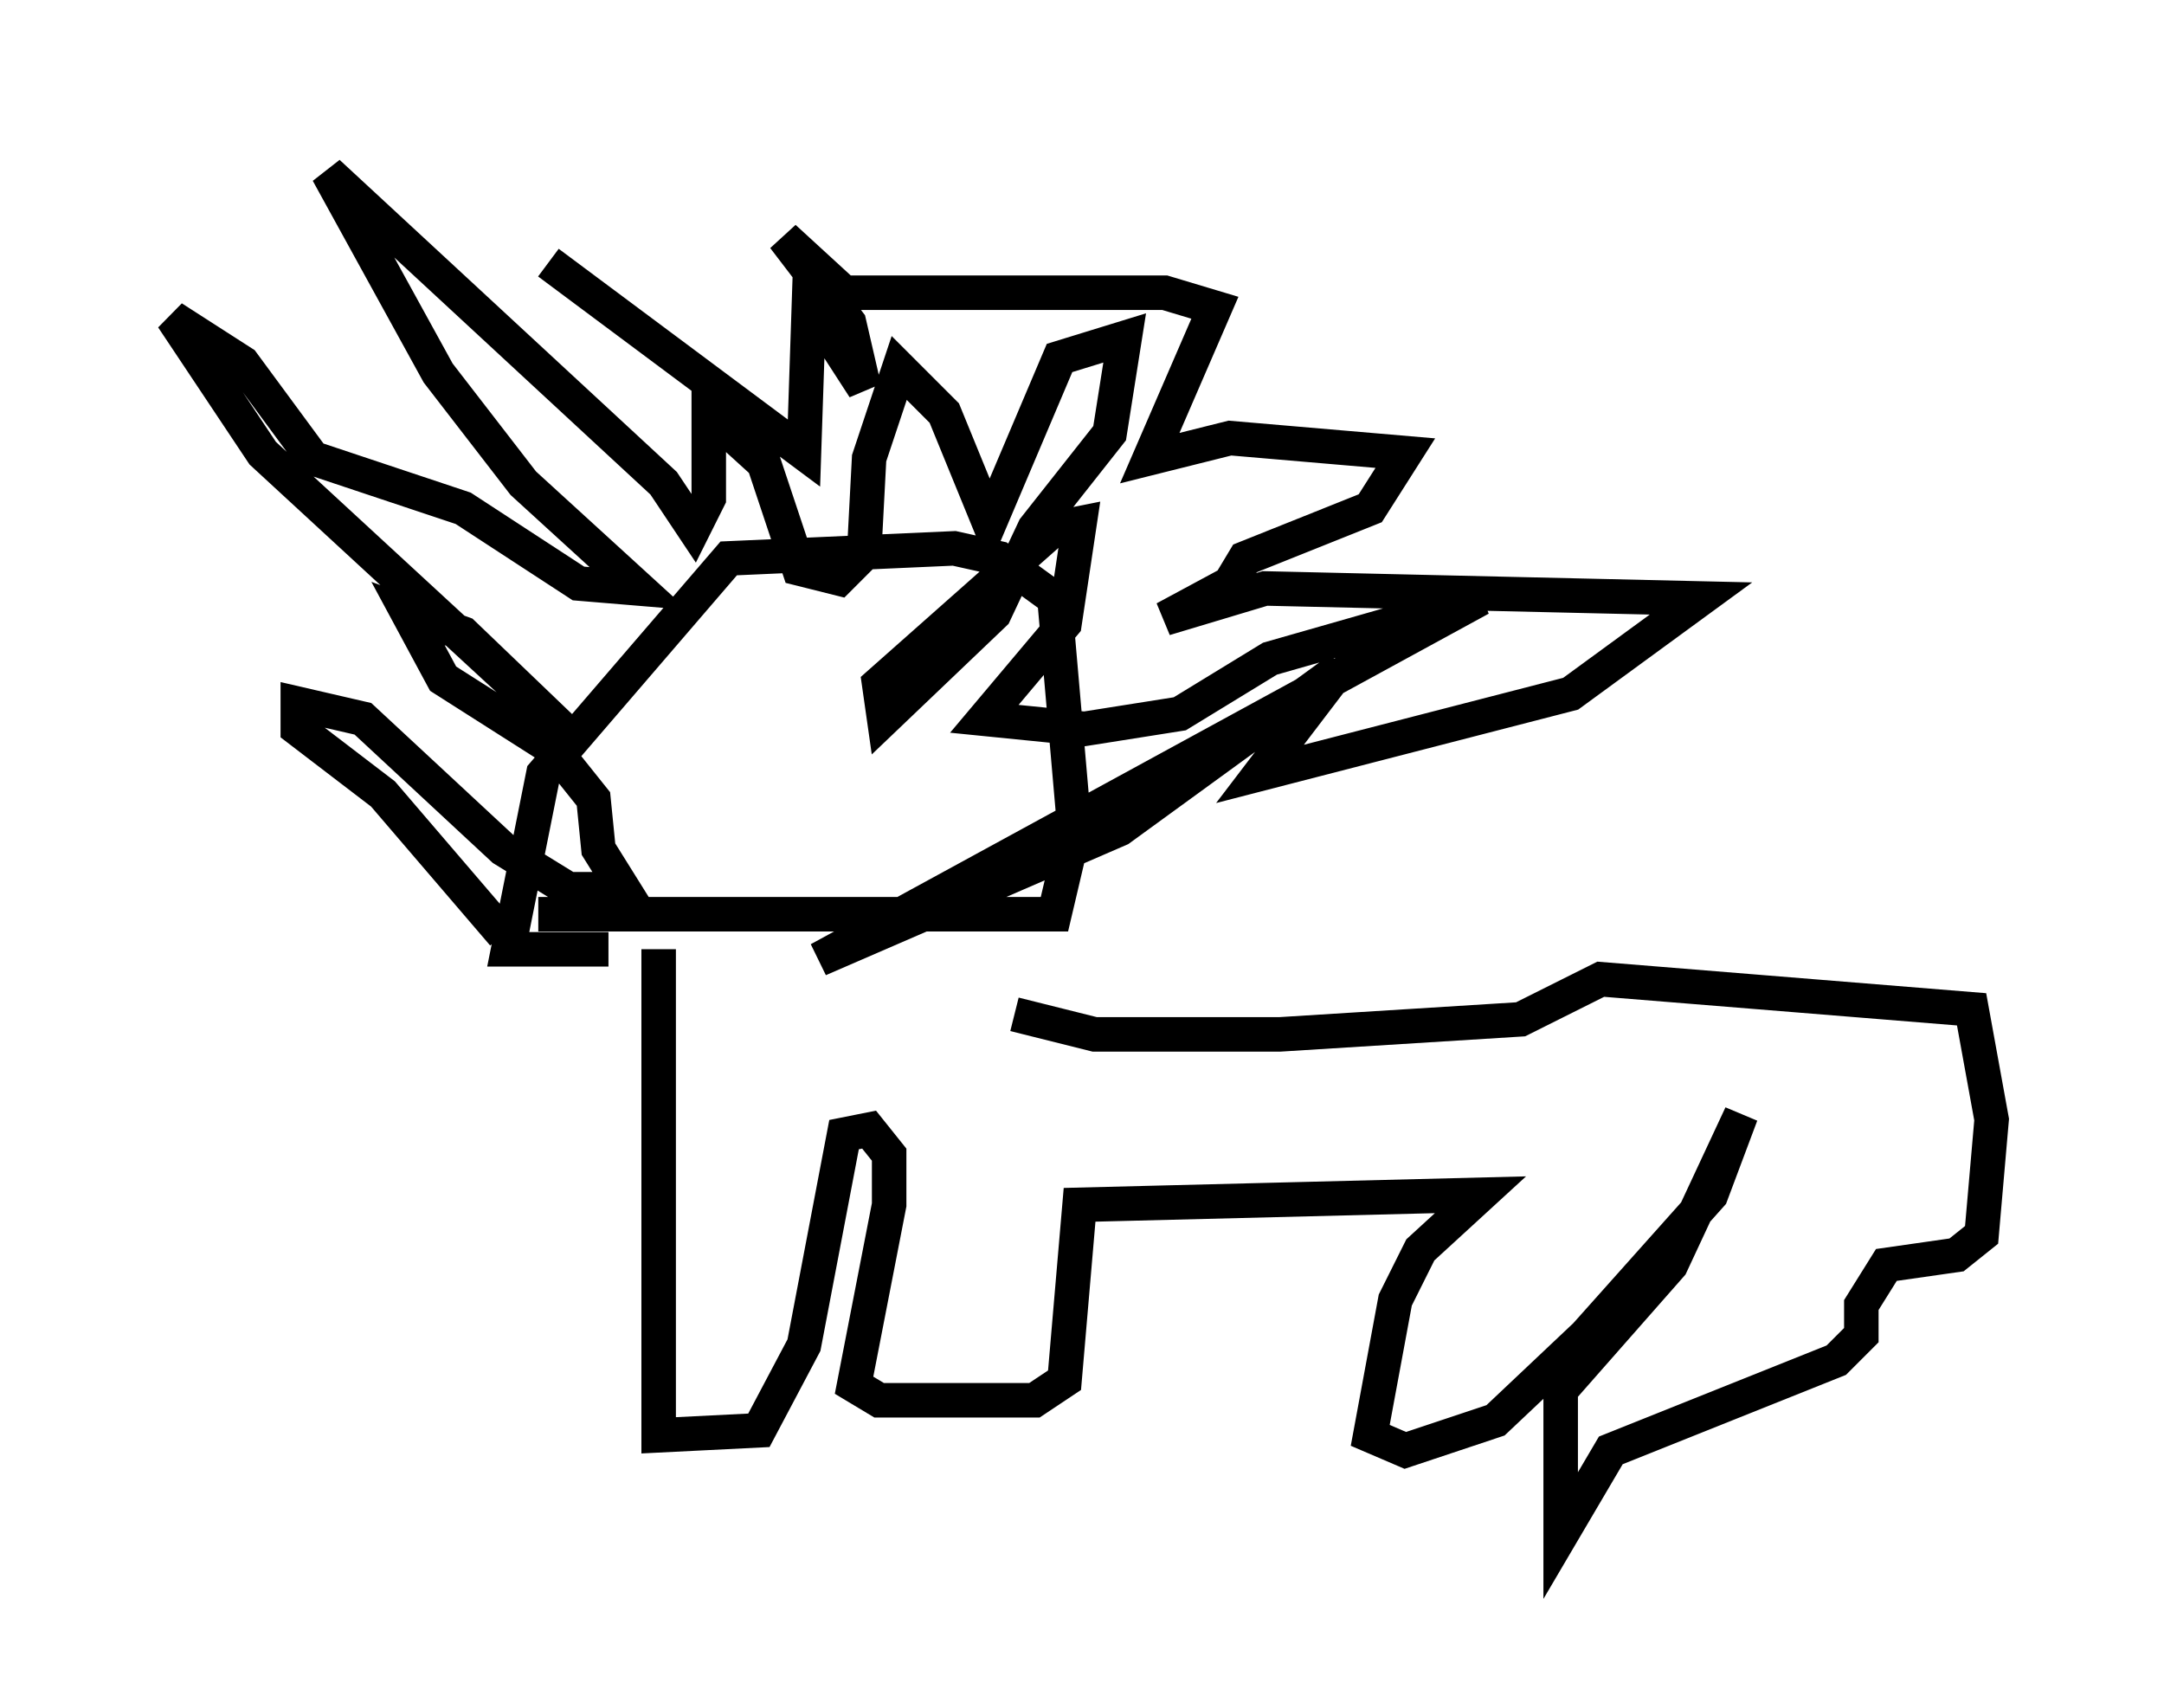 <?xml version="1.0" encoding="utf-8" ?>
<svg baseProfile="full" height="49.508" version="1.1" width="62.726" xmlns="http://www.w3.org/2000/svg" xmlns:ev="http://www.w3.org/2001/xml-events" xmlns:xlink="http://www.w3.org/1999/xlink"><defs /><rect fill="white" height="49.508" width="62.726" x="0" y="0" /><path d="M15.603, 23.737 m0.0, 2.76 l14.961, 0.0 0.581, -2.469 l-0.581, -6.682 -1.598, -1.162 l-1.307, -0.291 -6.536, 0.291 l-5.374, 6.246 -1.017, 5.084 l2.905, 0.0 m-3.05, -0.436 l-3.486, -4.067 -2.469, -1.888 l0.0, -0.726 1.888, 0.436 l4.067, 3.777 1.888, 1.162 l1.598, 0.0 -0.726, -1.162 l-0.145, -1.453 -1.162, -1.453 l-3.196, -2.034 -1.017, -1.888 l1.598, 0.581 3.486, 3.341 l-9.296, -8.57 -2.615, -3.922 l2.034, 1.307 2.034, 2.76 l4.358, 1.453 3.341, 2.179 l1.743, 0.145 -3.341, -3.05 l-2.469, -3.196 -3.196, -5.81 l9.732, 9.006 0.872, 1.307 l0.436, -0.872 0.0, -2.469 l1.598, 1.453 1.017, 3.05 l1.162, 0.291 0.726, -0.726 l0.145, -2.76 0.872, -2.615 l1.307, 1.307 1.307, 3.196 l2.034, -4.793 1.888, -0.581 l-0.436, 2.76 -2.179, 2.76 l-1.162, 2.469 -3.196, 3.05 l-0.145, -1.017 5.084, -4.503 l0.726, -0.145 -0.436, 2.905 l-2.324, 2.76 2.905, 0.291 l2.76, -0.436 2.615, -1.598 l6.101, -1.743 -19.173, 10.458 l8.715, -3.777 6.391, -4.648 l-2.324, 3.05 9.006, -2.324 l3.777, -2.76 -12.637, -0.291 l-2.905, 0.872 1.888, -1.017 l0.436, -0.726 3.631, -1.453 l1.017, -1.598 -5.084, -0.436 l-2.324, 0.581 1.888, -4.358 l-1.453, -0.436 -9.296, 0.0 l-1.743, -1.598 1.888, 2.469 l0.436, 1.888 -1.598, -2.469 l-0.145, 4.358 -7.408, -5.52 m3.196, 19.899 l0.0, 14.089 2.905, -0.145 l1.307, -2.469 1.162, -6.101 l0.726, -0.145 0.581, 0.726 l0.0, 1.453 -1.017, 5.229 l0.726, 0.436 4.503, 0.0 l0.872, -0.581 0.436, -5.084 l11.62, -0.291 -1.743, 1.598 l-0.726, 1.453 -0.726, 3.922 l1.017, 0.436 2.615, -0.872 l2.615, -2.469 3.631, -4.067 l0.872, -2.324 -2.034, 4.358 l-3.196, 3.631 0.0, 4.212 l1.453, -2.469 6.536, -2.615 l0.726, -0.726 0.0, -0.872 l0.726, -1.162 2.034, -0.291 l0.726, -0.581 0.291, -3.341 l-0.581, -3.196 -10.749, -0.872 l-2.324, 1.162 -6.972, 0.436 l-5.374, 0.0 -2.324, -0.581 " fill="none" stroke="black" stroke-width="1" /></svg>